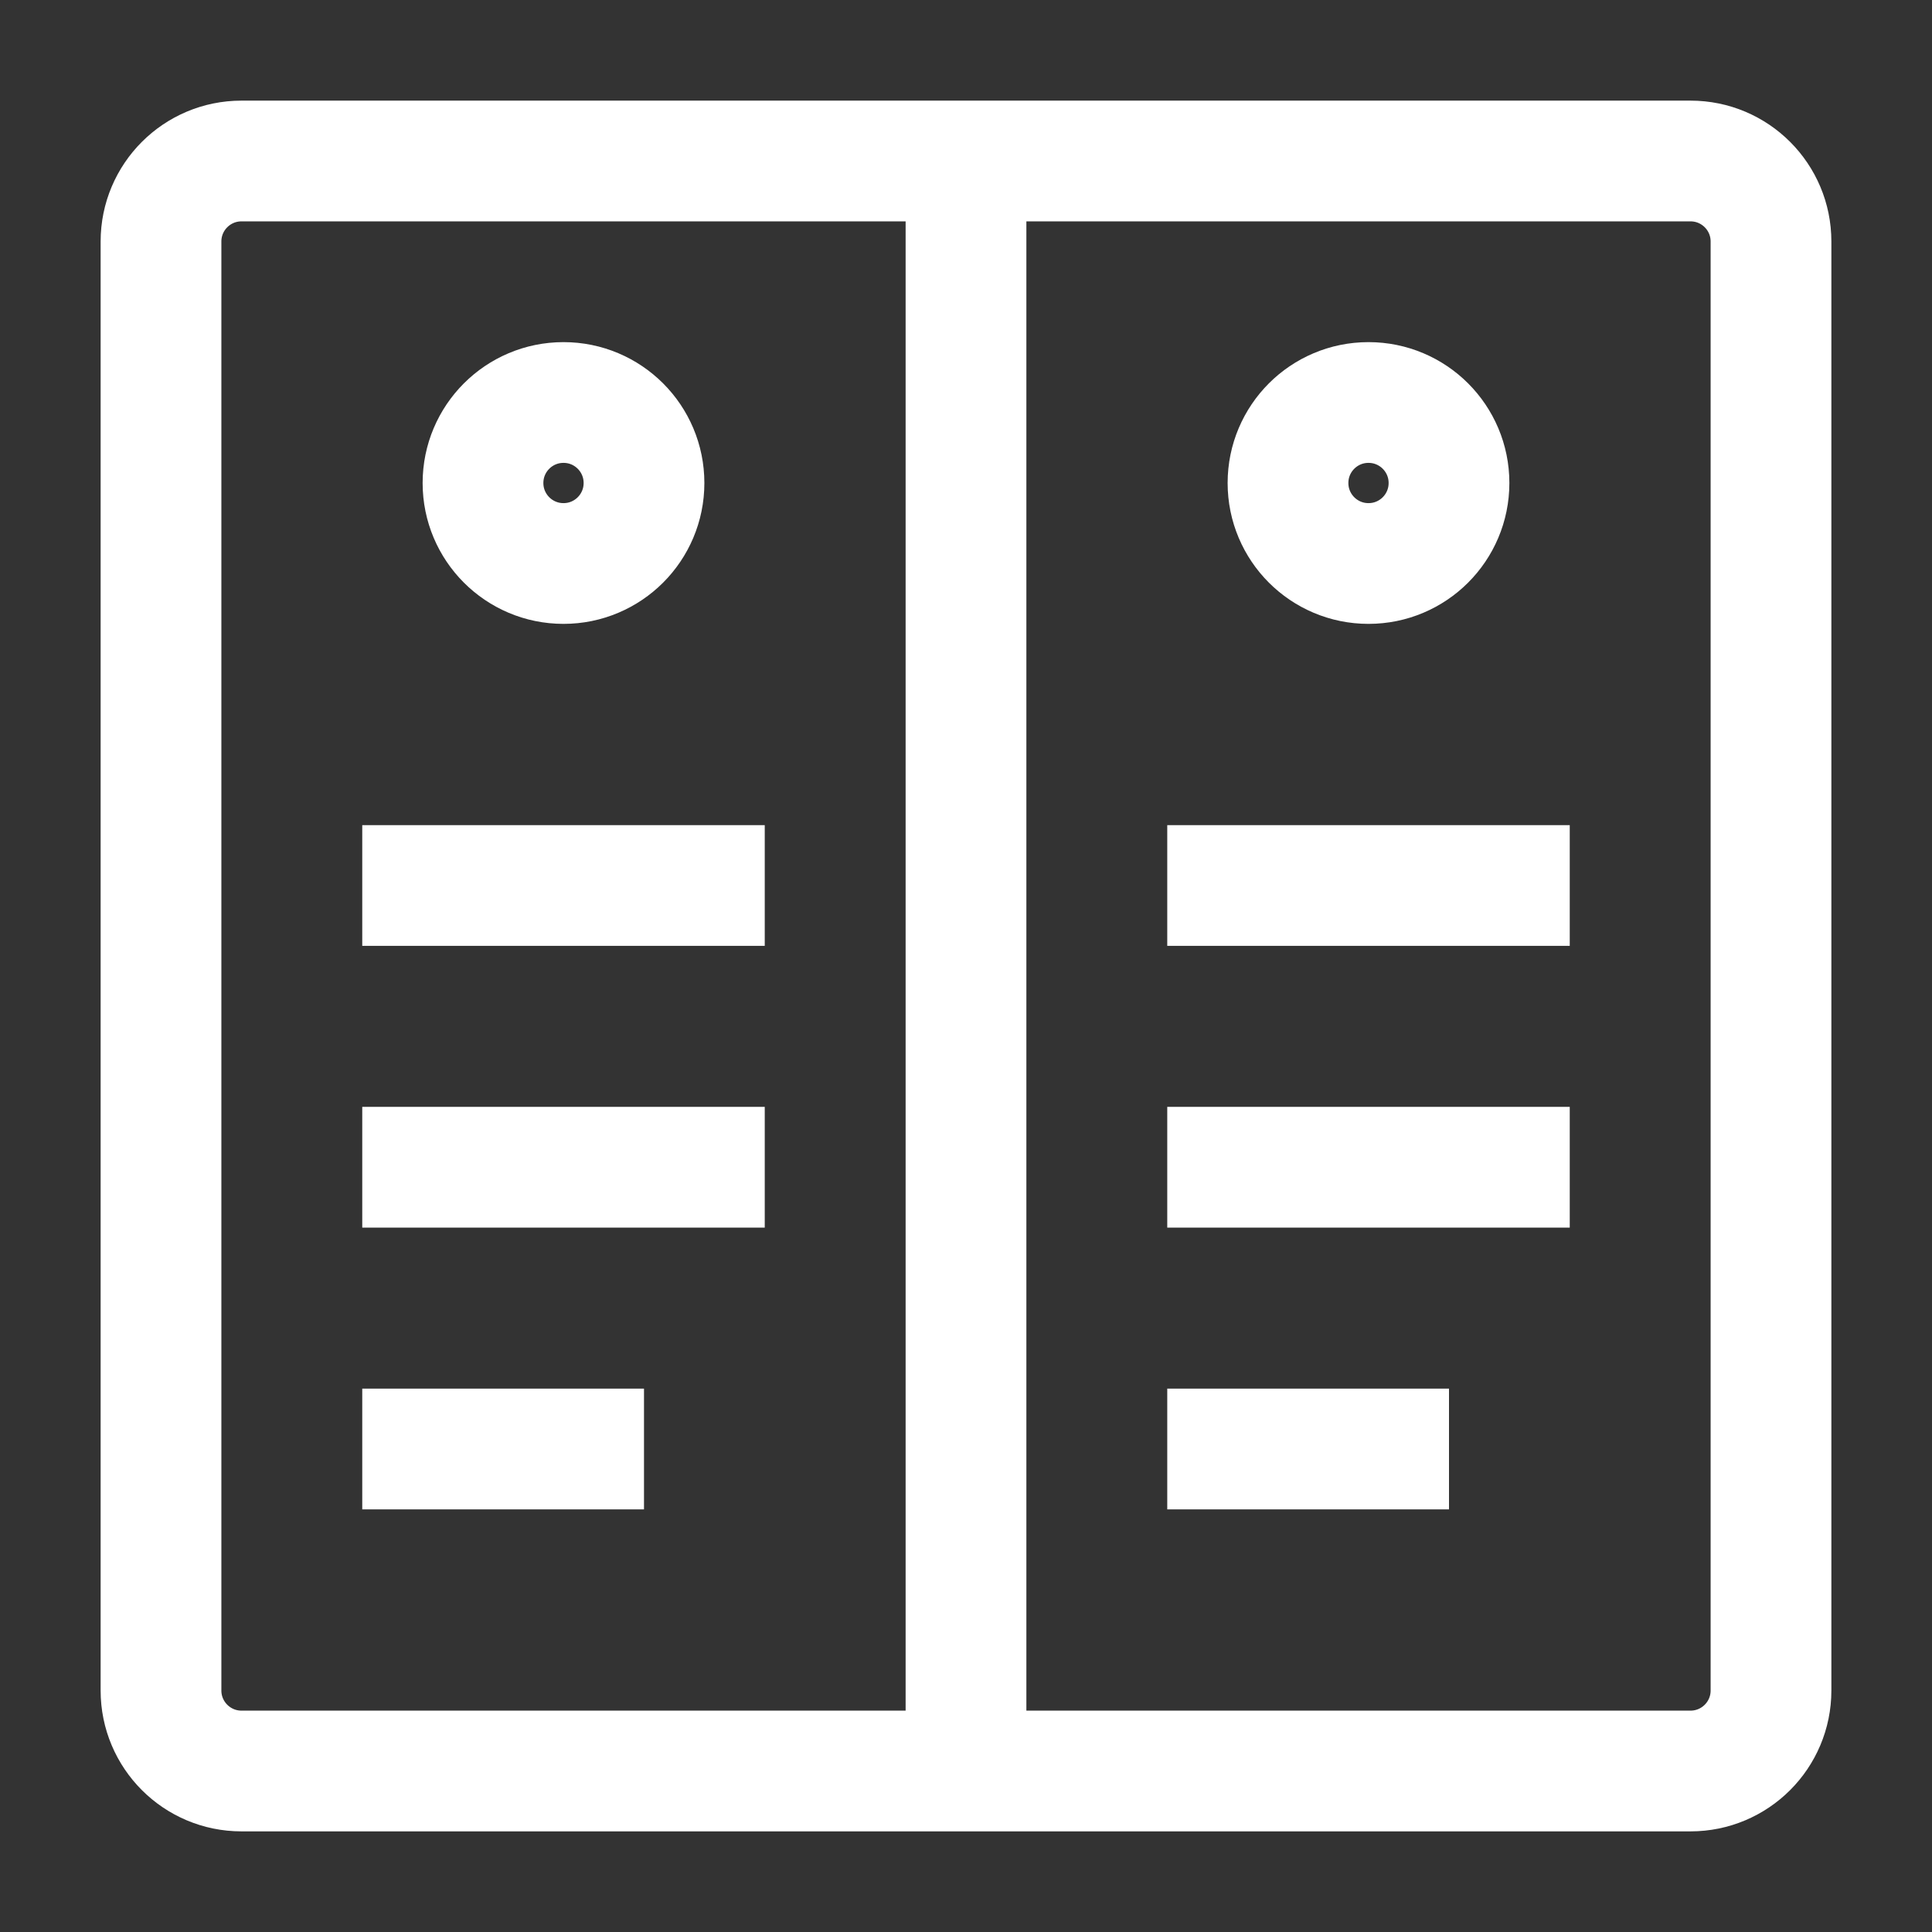 <svg width="48" height="48" viewBox="0 0 48 48" fill="none" xmlns="http://www.w3.org/2000/svg">
<rect x="0" y="0" width="48" height="48" fill="#333333" stroke="none"/>
<path d="M24 44H42C43.105 44 44 43.105 44 42V6C44 4.895 43.105 4 42 4H24M24 44H6C4.895 44 4 43.105 4 42V6C4 4.895 4.895 4 6 4H24M24 44V4M29 22H39M29 29H39M29 36H36M9 22H19M9 29H19M9 36H16M36 12C36 13.105 35.105 14 34 14C32.895 14 32 13.105 32 12C32 10.895 32.895 10 34 10C35.105 10 36 10.895 36 12ZM16 12C16 13.105 15.105 14 14 14C12.895 14 12 13.105 12 12C12 10.895 12.895 10 14 10C15.105 10 16 10.895 16 12Z" stroke="white" stroke-width="3"/>
</svg>
